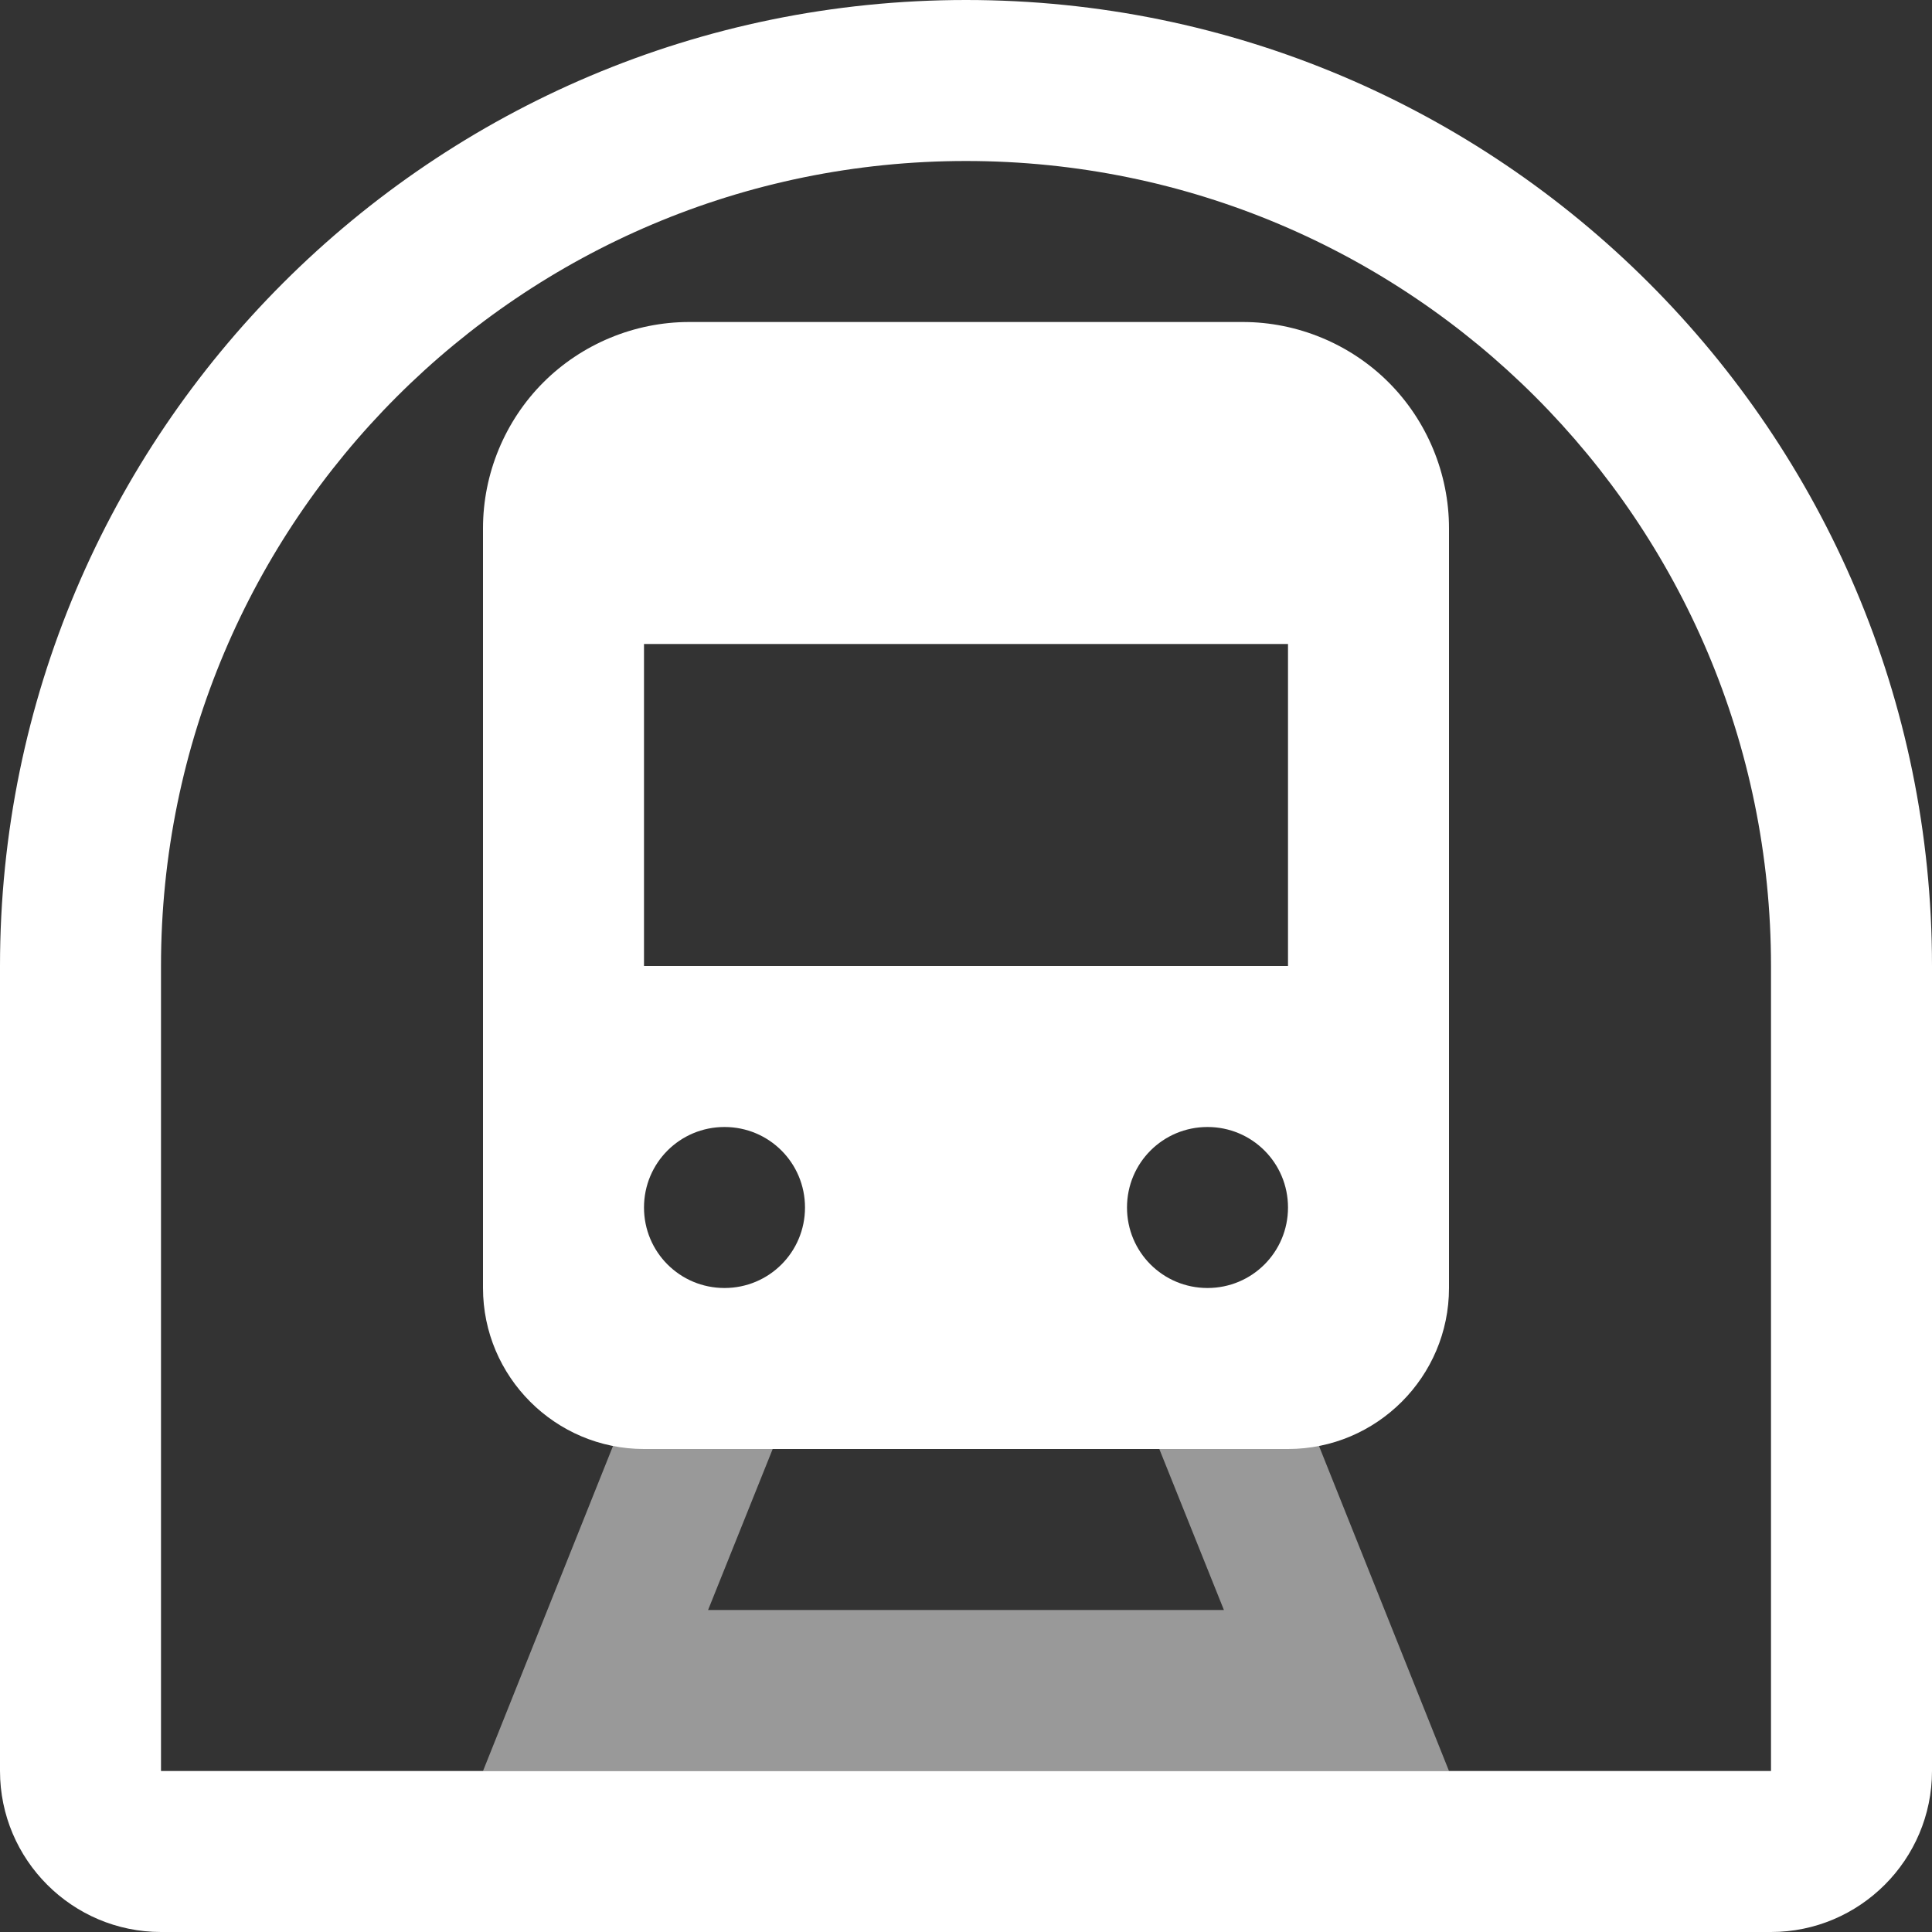<?xml version="1.0" encoding="UTF-8"?>
<svg xmlns="http://www.w3.org/2000/svg" xmlns:xlink="http://www.w3.org/1999/xlink" width="12" height="12" viewBox="0 0 12 12">
<rect x="0" y="0" width="12" height="12" fill="#333333" stroke="none"/>
<defs>
<filter id="filter-remove-color" x="0%" y="0%" width="100%" height="100%">
<feColorMatrix color-interpolation-filters="sRGB" values="0 0 0 0 1 0 0 0 0 1 0 0 0 0 1 0 0 0 1 0" />
</filter>
<mask id="mask-0">
<g filter="url(#filter-remove-color)">
<rect x="-1.2" y="-1.2" width="14.4" height="14.4" fill="rgb(0%, 0%, 0%)" fill-opacity="0.5"/>
</g>
</mask>
<clipPath id="clip-0">
<rect x="0" y="0" width="12" height="12"/>
</clipPath>
<g id="source-8" clip-path="url(#clip-0)">
<path fill-rule="nonzero" fill="rgb(100%, 100%, 100%)" fill-opacity="1" d="M 4 8.5 L 5 8.5 L 4.398 10 L 7.602 10 L 7 8.5 L 8 8.5 L 9 11 L 3 11 Z M 4 8.5 "/>
</g>
</defs>
<path fill-rule="evenodd" fill="rgb(100%, 100%, 100%)" fill-opacity="1" d="M 3.375 2.375 C 3.613 2.137 3.941 2 4.281 2 L 7.719 2 C 8.059 2 8.387 2.137 8.625 2.375 C 8.863 2.613 9 2.941 9 3.281 L 9 8 C 9 8.551 8.551 9 8 9 L 4 9 C 3.449 9 3 8.551 3 8 L 3 3.281 C 3 2.941 3.137 2.613 3.375 2.375 Z M 4 6 L 4 4 L 8 4 L 8 6 Z M 5 7.5 C 5 7.777 4.777 8 4.5 8 C 4.223 8 4 7.777 4 7.5 C 4 7.223 4.223 7 4.5 7 C 4.777 7 5 7.223 5 7.5 Z M 7.5 8 C 7.777 8 8 7.777 8 7.5 C 8 7.223 7.777 7 7.5 7 C 7.223 7 7 7.223 7 7.5 C 7 7.777 7.223 8 7.5 8 Z M 7.5 8 "/>
<path fill-rule="evenodd" fill="rgb(100%, 100%, 100%)" fill-opacity="1" d="M 0 6 C 0 2.688 2.688 0 6 0 C 9.312 0 12 2.688 12 6 L 12 11 C 12 11.551 11.551 12 11 12 L 1 12 C 0.449 12 0 11.551 0 11 Z M 11 6 L 11 11 L 1 11 L 1 6 C 1 3.238 3.238 1 6 1 C 8.762 1 11 3.238 11 6 Z M 11 6 "/>
<g mask="url(#mask-0)">
<use xlink:href="#source-8"/>
</g>
</svg>
